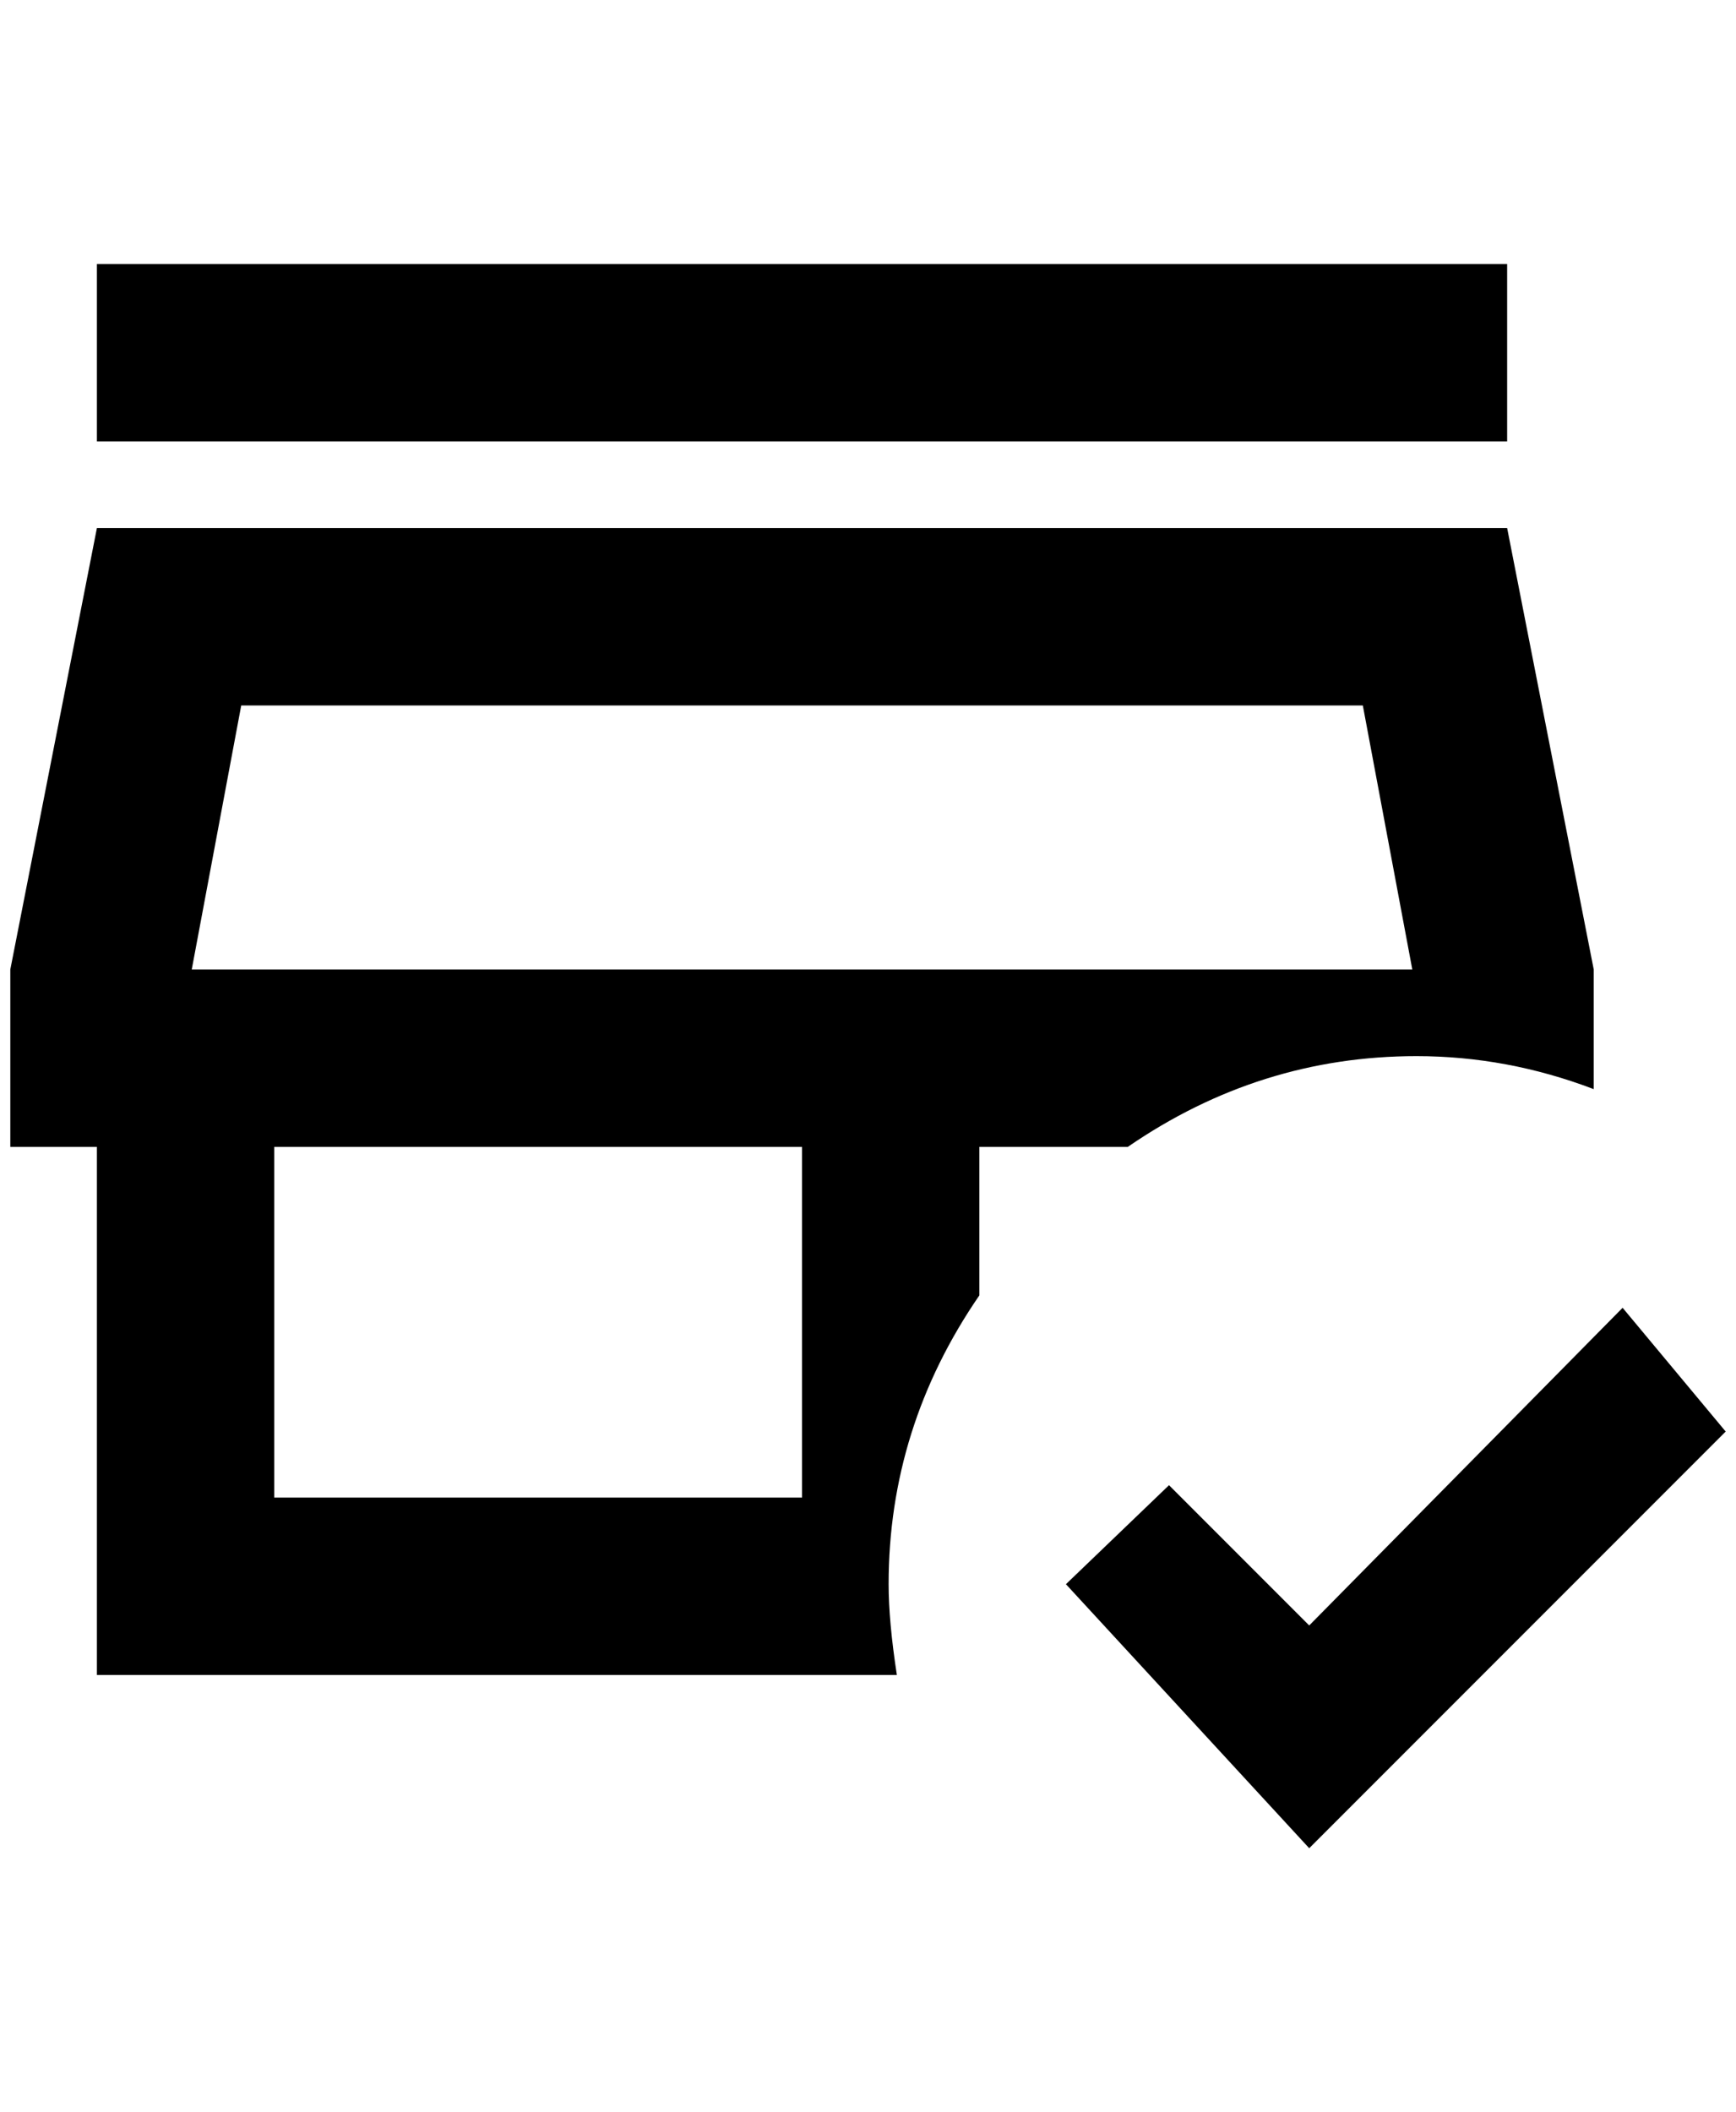 <?xml version="1.0" standalone="no"?>
<!DOCTYPE svg PUBLIC "-//W3C//DTD SVG 1.1//EN" "http://www.w3.org/Graphics/SVG/1.1/DTD/svg11.dtd" >
<svg xmlns="http://www.w3.org/2000/svg" xmlns:xlink="http://www.w3.org/1999/xlink" version="1.1" viewBox="-10 0 1684 2048">
   <path fill="currentColor"
d="M1364 1024q88 0 172 32v-116l-84 -428h-1368l-84 428v172h84v512h776q-8 -52 -8 -88q0 -152 88 -280v-144h144q128 -88 280 -88zM768 1452h-512v-340h512v340zM176 940l48 -256h1088l48 256h-1184zM1452 428h-1368v-172h1368v172zM1664 1388l-404 404l-236 -256l100 -96
l136 136l304 -308z" />
</svg>
